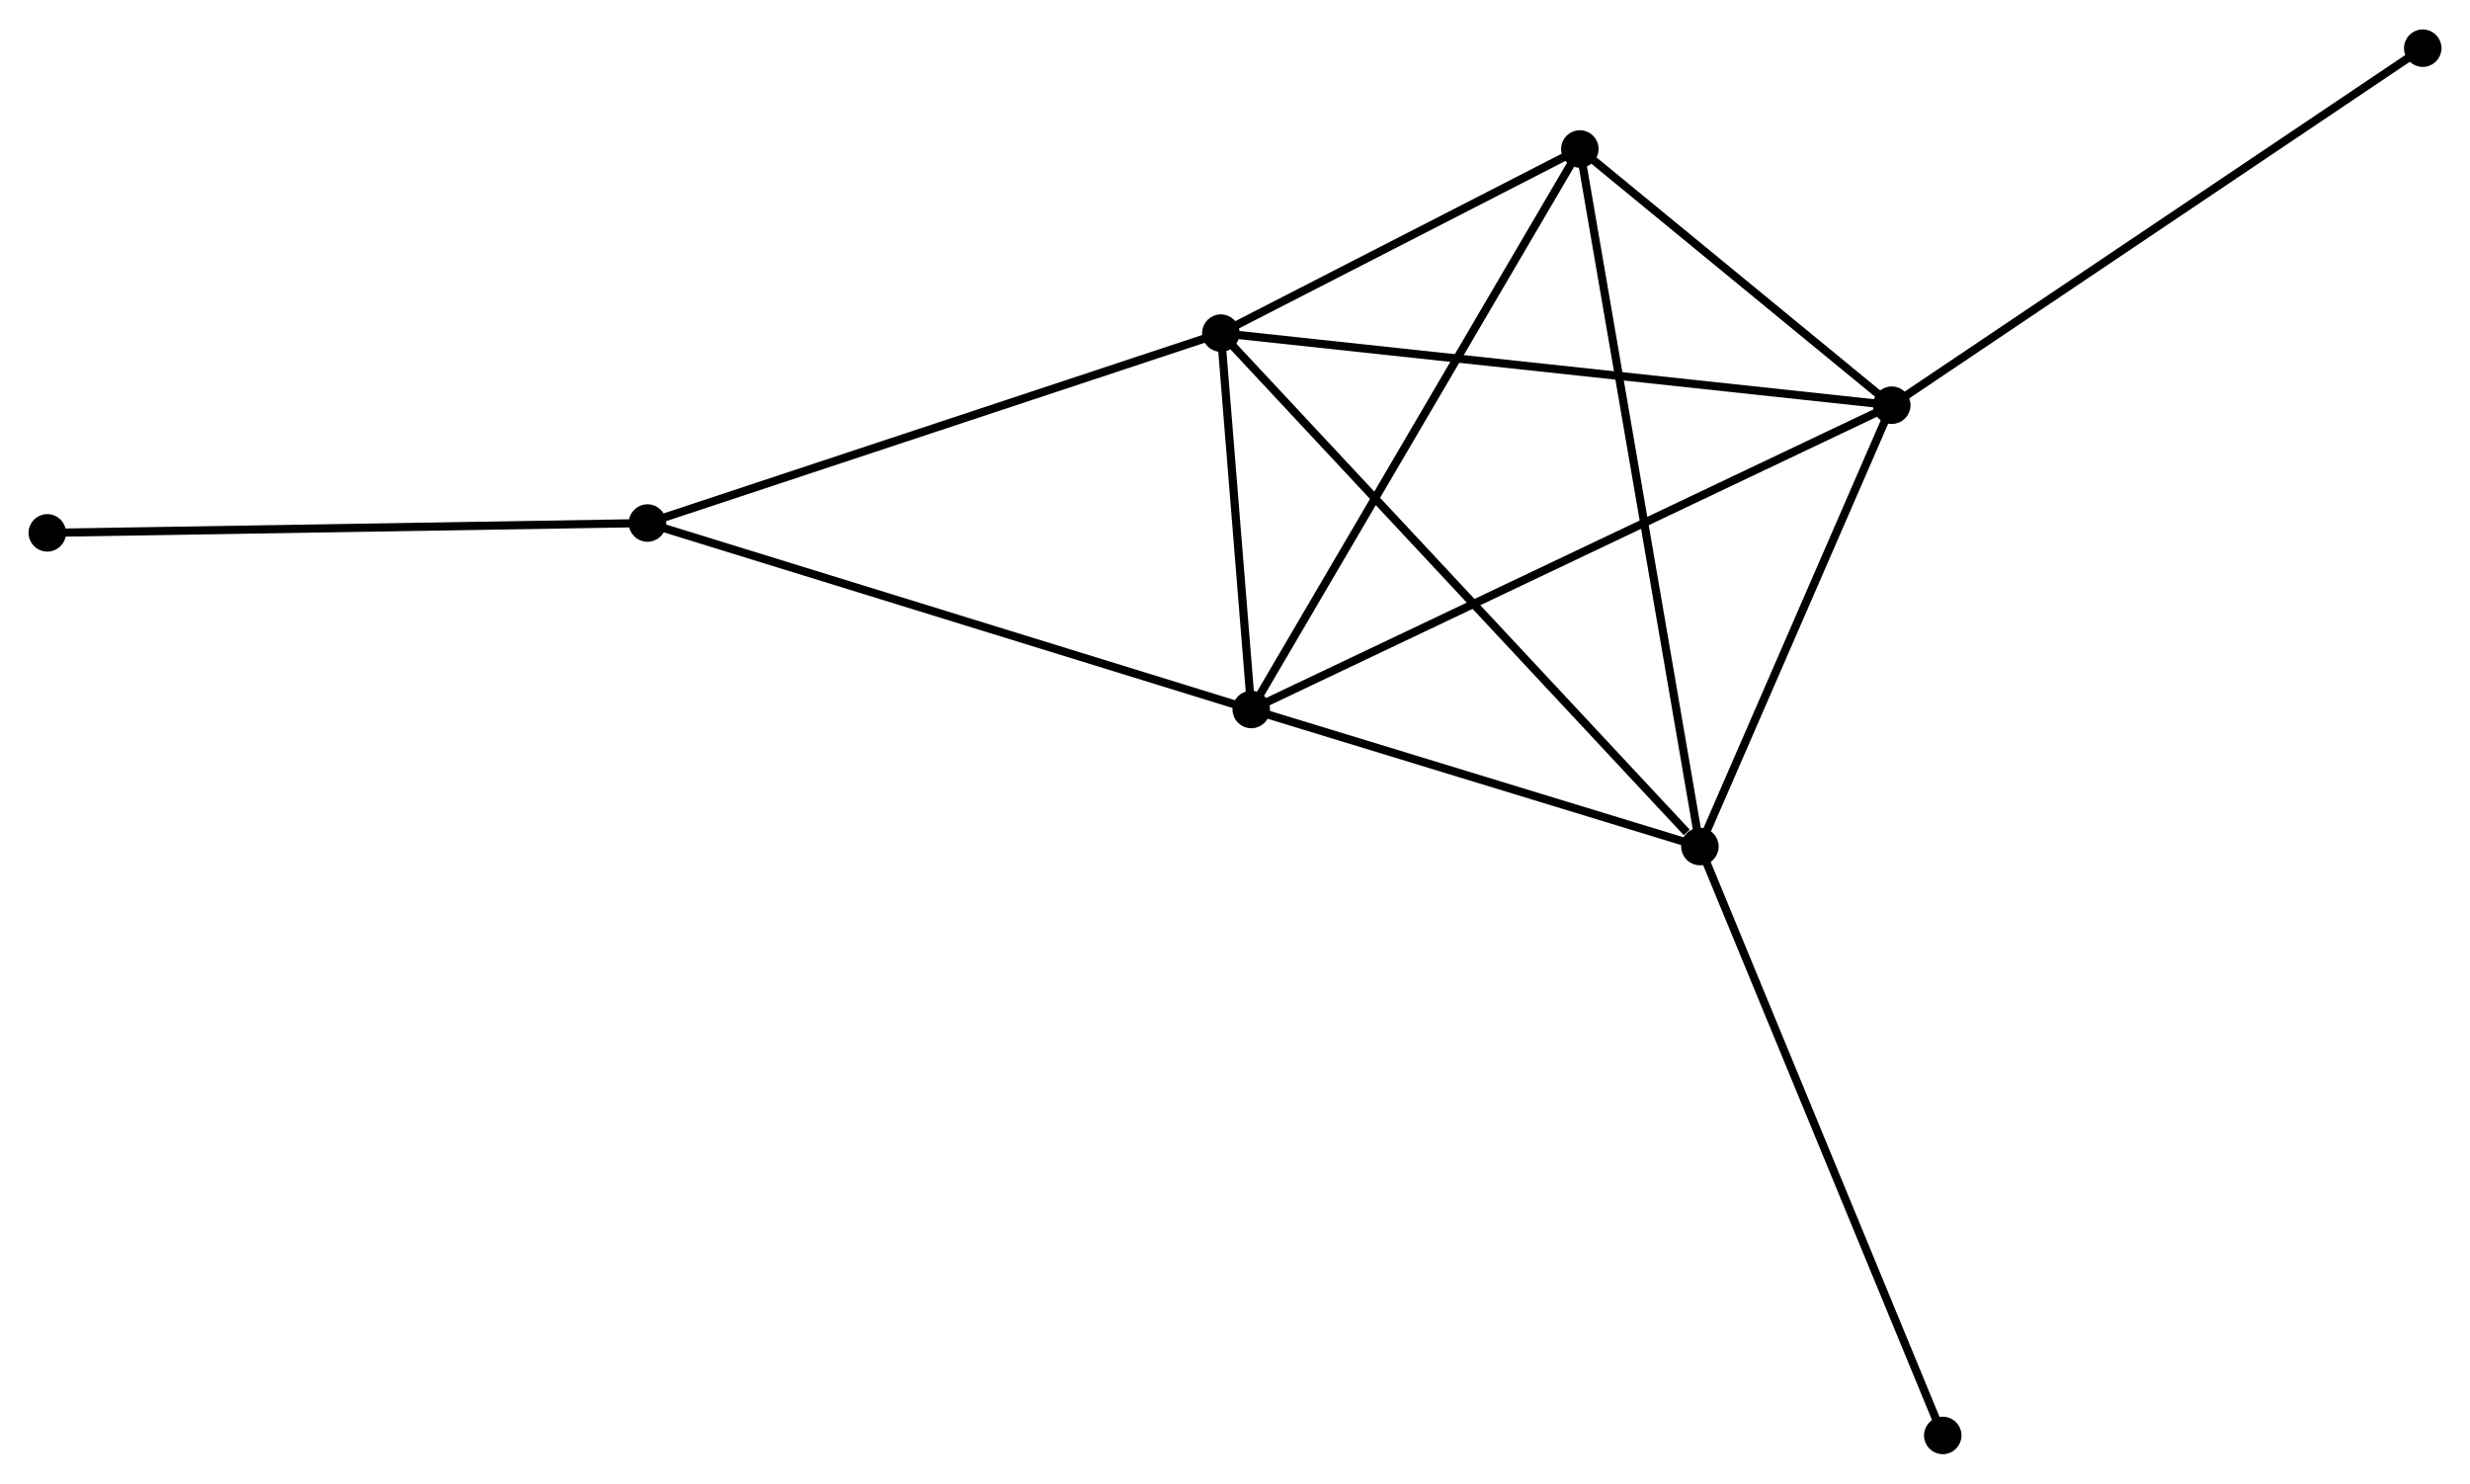 <?xml version="1.0" encoding="UTF-8" standalone="no"?>
<!DOCTYPE svg PUBLIC "-//W3C//DTD SVG 1.1//EN"
 "http://www.w3.org/Graphics/SVG/1.1/DTD/svg11.dtd">
<!-- Generated by graphviz version 2.36.0 (20140111.2315)
 -->
<!-- Title: %3 Pages: 1 -->
<svg width="303pt" height="182pt"
 viewBox="0.00 0.00 302.93 181.74" xmlns="http://www.w3.org/2000/svg" xmlns:xlink="http://www.w3.org/1999/xlink">
<g id="graph0" class="graph" transform="scale(1 1) rotate(0) translate(4 177.737)">
<title>%3</title>
<!-- 0 -->
<g id="node1" class="node"><title>0</title>
<ellipse fill="black" stroke="black" cx="145.732" cy="-136.993" rx="1.8" ry="1.8"/>
</g>
<!-- 1 -->
<g id="node2" class="node"><title>1</title>
<ellipse fill="black" stroke="black" cx="149.461" cy="-90.83" rx="1.8" ry="1.8"/>
</g>
<!-- 0&#45;&#45;1 -->
<g id="edge1" class="edge"><title>0&#45;&#45;1</title>
<path fill="none" stroke="black" d="M145.892,-135.009C146.506,-127.416 148.7,-100.246 149.305,-92.755"/>
</g>
<!-- 2 -->
<g id="node3" class="node"><title>2</title>
<ellipse fill="black" stroke="black" cx="204.483" cy="-74.024" rx="1.8" ry="1.8"/>
</g>
<!-- 0&#45;&#45;2 -->
<g id="edge2" class="edge"><title>0&#45;&#45;2</title>
<path fill="none" stroke="black" d="M147.184,-135.436C155.242,-126.8 194.397,-84.834 202.866,-75.758"/>
</g>
<!-- 3 -->
<g id="node4" class="node"><title>3</title>
<ellipse fill="black" stroke="black" cx="228.013" cy="-128.151" rx="1.8" ry="1.8"/>
</g>
<!-- 0&#45;&#45;3 -->
<g id="edge3" class="edge"><title>0&#45;&#45;3</title>
<path fill="none" stroke="black" d="M147.766,-136.774C159.15,-135.551 214.853,-129.565 226.05,-128.362"/>
</g>
<!-- 4 -->
<g id="node5" class="node"><title>4</title>
<ellipse fill="black" stroke="black" cx="189.757" cy="-159.574" rx="1.8" ry="1.8"/>
</g>
<!-- 0&#45;&#45;4 -->
<g id="edge4" class="edge"><title>0&#45;&#45;4</title>
<path fill="none" stroke="black" d="M147.624,-137.963C154.865,-141.678 180.777,-154.968 187.921,-158.633"/>
</g>
<!-- 5 -->
<g id="node6" class="node"><title>5</title>
<ellipse fill="black" stroke="black" cx="75.406" cy="-113.699" rx="1.8" ry="1.8"/>
</g>
<!-- 0&#45;&#45;5 -->
<g id="edge5" class="edge"><title>0&#45;&#45;5</title>
<path fill="none" stroke="black" d="M143.994,-136.417C134.348,-133.222 87.479,-117.698 77.342,-114.34"/>
</g>
<!-- 1&#45;&#45;2 -->
<g id="edge6" class="edge"><title>1&#45;&#45;2</title>
<path fill="none" stroke="black" d="M151.291,-90.271C159.645,-87.719 194.105,-77.194 202.589,-74.603"/>
</g>
<!-- 1&#45;&#45;3 -->
<g id="edge7" class="edge"><title>1&#45;&#45;3</title>
<path fill="none" stroke="black" d="M151.101,-91.61C161.324,-96.467 216.184,-122.532 226.381,-127.376"/>
</g>
<!-- 1&#45;&#45;4 -->
<g id="edge8" class="edge"><title>1&#45;&#45;4</title>
<path fill="none" stroke="black" d="M150.457,-92.529C155.983,-101.958 182.839,-147.773 188.648,-157.682"/>
</g>
<!-- 1&#45;&#45;5 -->
<g id="edge9" class="edge"><title>1&#45;&#45;5</title>
<path fill="none" stroke="black" d="M147.63,-91.395C137.384,-94.559 87.25,-110.041 77.172,-113.153"/>
</g>
<!-- 2&#45;&#45;3 -->
<g id="edge10" class="edge"><title>2&#45;&#45;3</title>
<path fill="none" stroke="black" d="M205.266,-75.825C208.838,-84.043 223.574,-117.942 227.203,-126.288"/>
</g>
<!-- 2&#45;&#45;4 -->
<g id="edge11" class="edge"><title>2&#45;&#45;4</title>
<path fill="none" stroke="black" d="M204.175,-75.811C202.259,-86.945 191.974,-146.692 190.063,-157.797"/>
</g>
<!-- 7 -->
<g id="node7" class="node"><title>7</title>
<ellipse fill="black" stroke="black" cx="234.268" cy="-1.8" rx="1.8" ry="1.8"/>
</g>
<!-- 2&#45;&#45;7 -->
<g id="edge12" class="edge"><title>2&#45;&#45;7</title>
<path fill="none" stroke="black" d="M205.219,-72.239C209.34,-62.247 229.504,-13.352 233.557,-3.523"/>
</g>
<!-- 3&#45;&#45;4 -->
<g id="edge13" class="edge"><title>3&#45;&#45;4</title>
<path fill="none" stroke="black" d="M226.369,-129.502C220.076,-134.67 197.56,-153.165 191.352,-158.264"/>
</g>
<!-- 8 -->
<g id="node8" class="node"><title>8</title>
<ellipse fill="black" stroke="black" cx="293.134" cy="-171.937" rx="1.8" ry="1.8"/>
</g>
<!-- 3&#45;&#45;8 -->
<g id="edge14" class="edge"><title>3&#45;&#45;8</title>
<path fill="none" stroke="black" d="M229.622,-129.234C238.554,-135.239 281.954,-164.42 291.341,-170.731"/>
</g>
<!-- 6 -->
<g id="node9" class="node"><title>6</title>
<ellipse fill="black" stroke="black" cx="1.8" cy="-112.494" rx="1.8" ry="1.8"/>
</g>
<!-- 5&#45;&#45;6 -->
<g id="edge15" class="edge"><title>5&#45;&#45;6</title>
<path fill="none" stroke="black" d="M73.586,-113.669C63.492,-113.504 14.436,-112.701 3.826,-112.528"/>
</g>
</g>
</svg>
